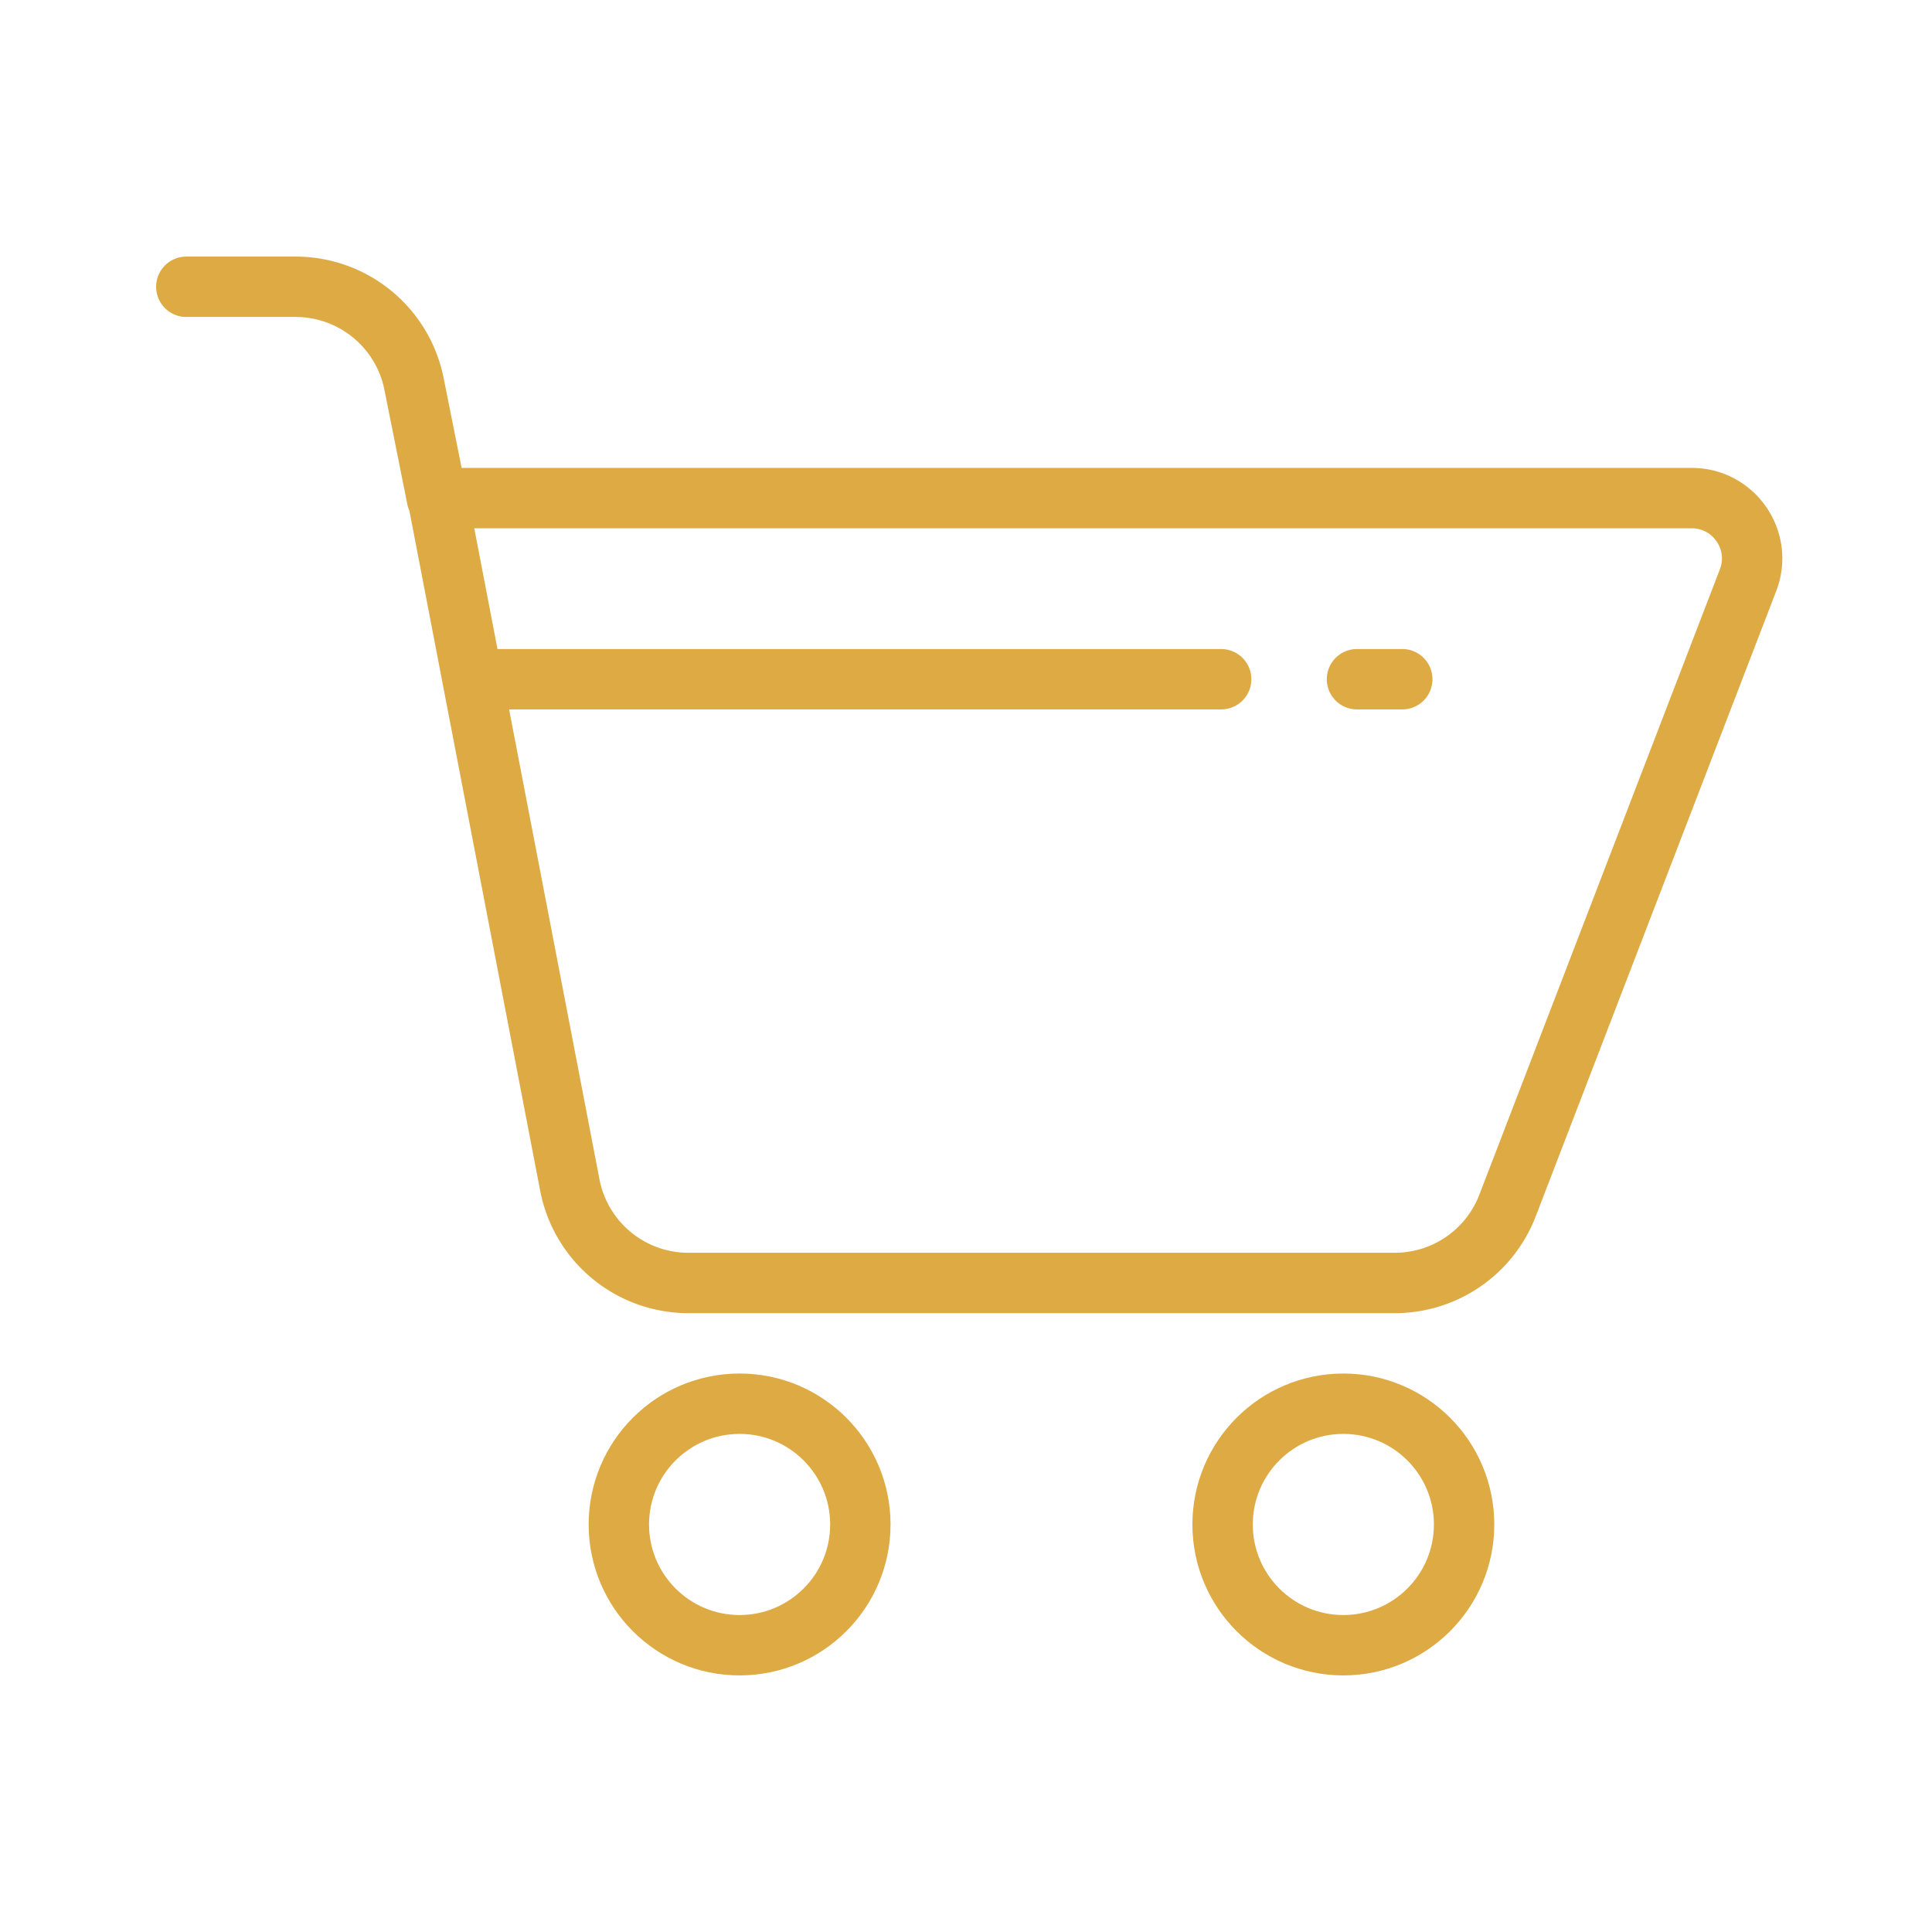<svg viewBox="0 0 128 128" xml:space="preserve" xmlns="http://www.w3.org/2000/svg"><circle cx="89" cy="101" fill="none" r="8" stroke="#ddaa44" stroke-linecap="round" stroke-linejoin="round" stroke-miterlimit="10" stroke-width="4" class="stroke-00aeef"></circle><circle cx="49" cy="101" fill="none" r="8" stroke="#ddaa44" stroke-linecap="round" stroke-linejoin="round" stroke-miterlimit="10" stroke-width="4" class="stroke-00aeef"></circle><path d="M29 33h83.08c2.807 0 4.741 2.816 3.733 5.436L99.877 79.872A8 8 0 0 1 92.41 85H45.608a8 8 0 0 1-7.856-6.49L29 33zM28.946 33.01l-1.517-7.58A8 8 0 0 0 19.585 19h-7.241M89.904 45h3M32 45h48.904" fill="none" stroke="#ddaa44" stroke-linecap="round" stroke-linejoin="round" stroke-miterlimit="10" stroke-width="4" class="stroke-00aeef"></path></svg>